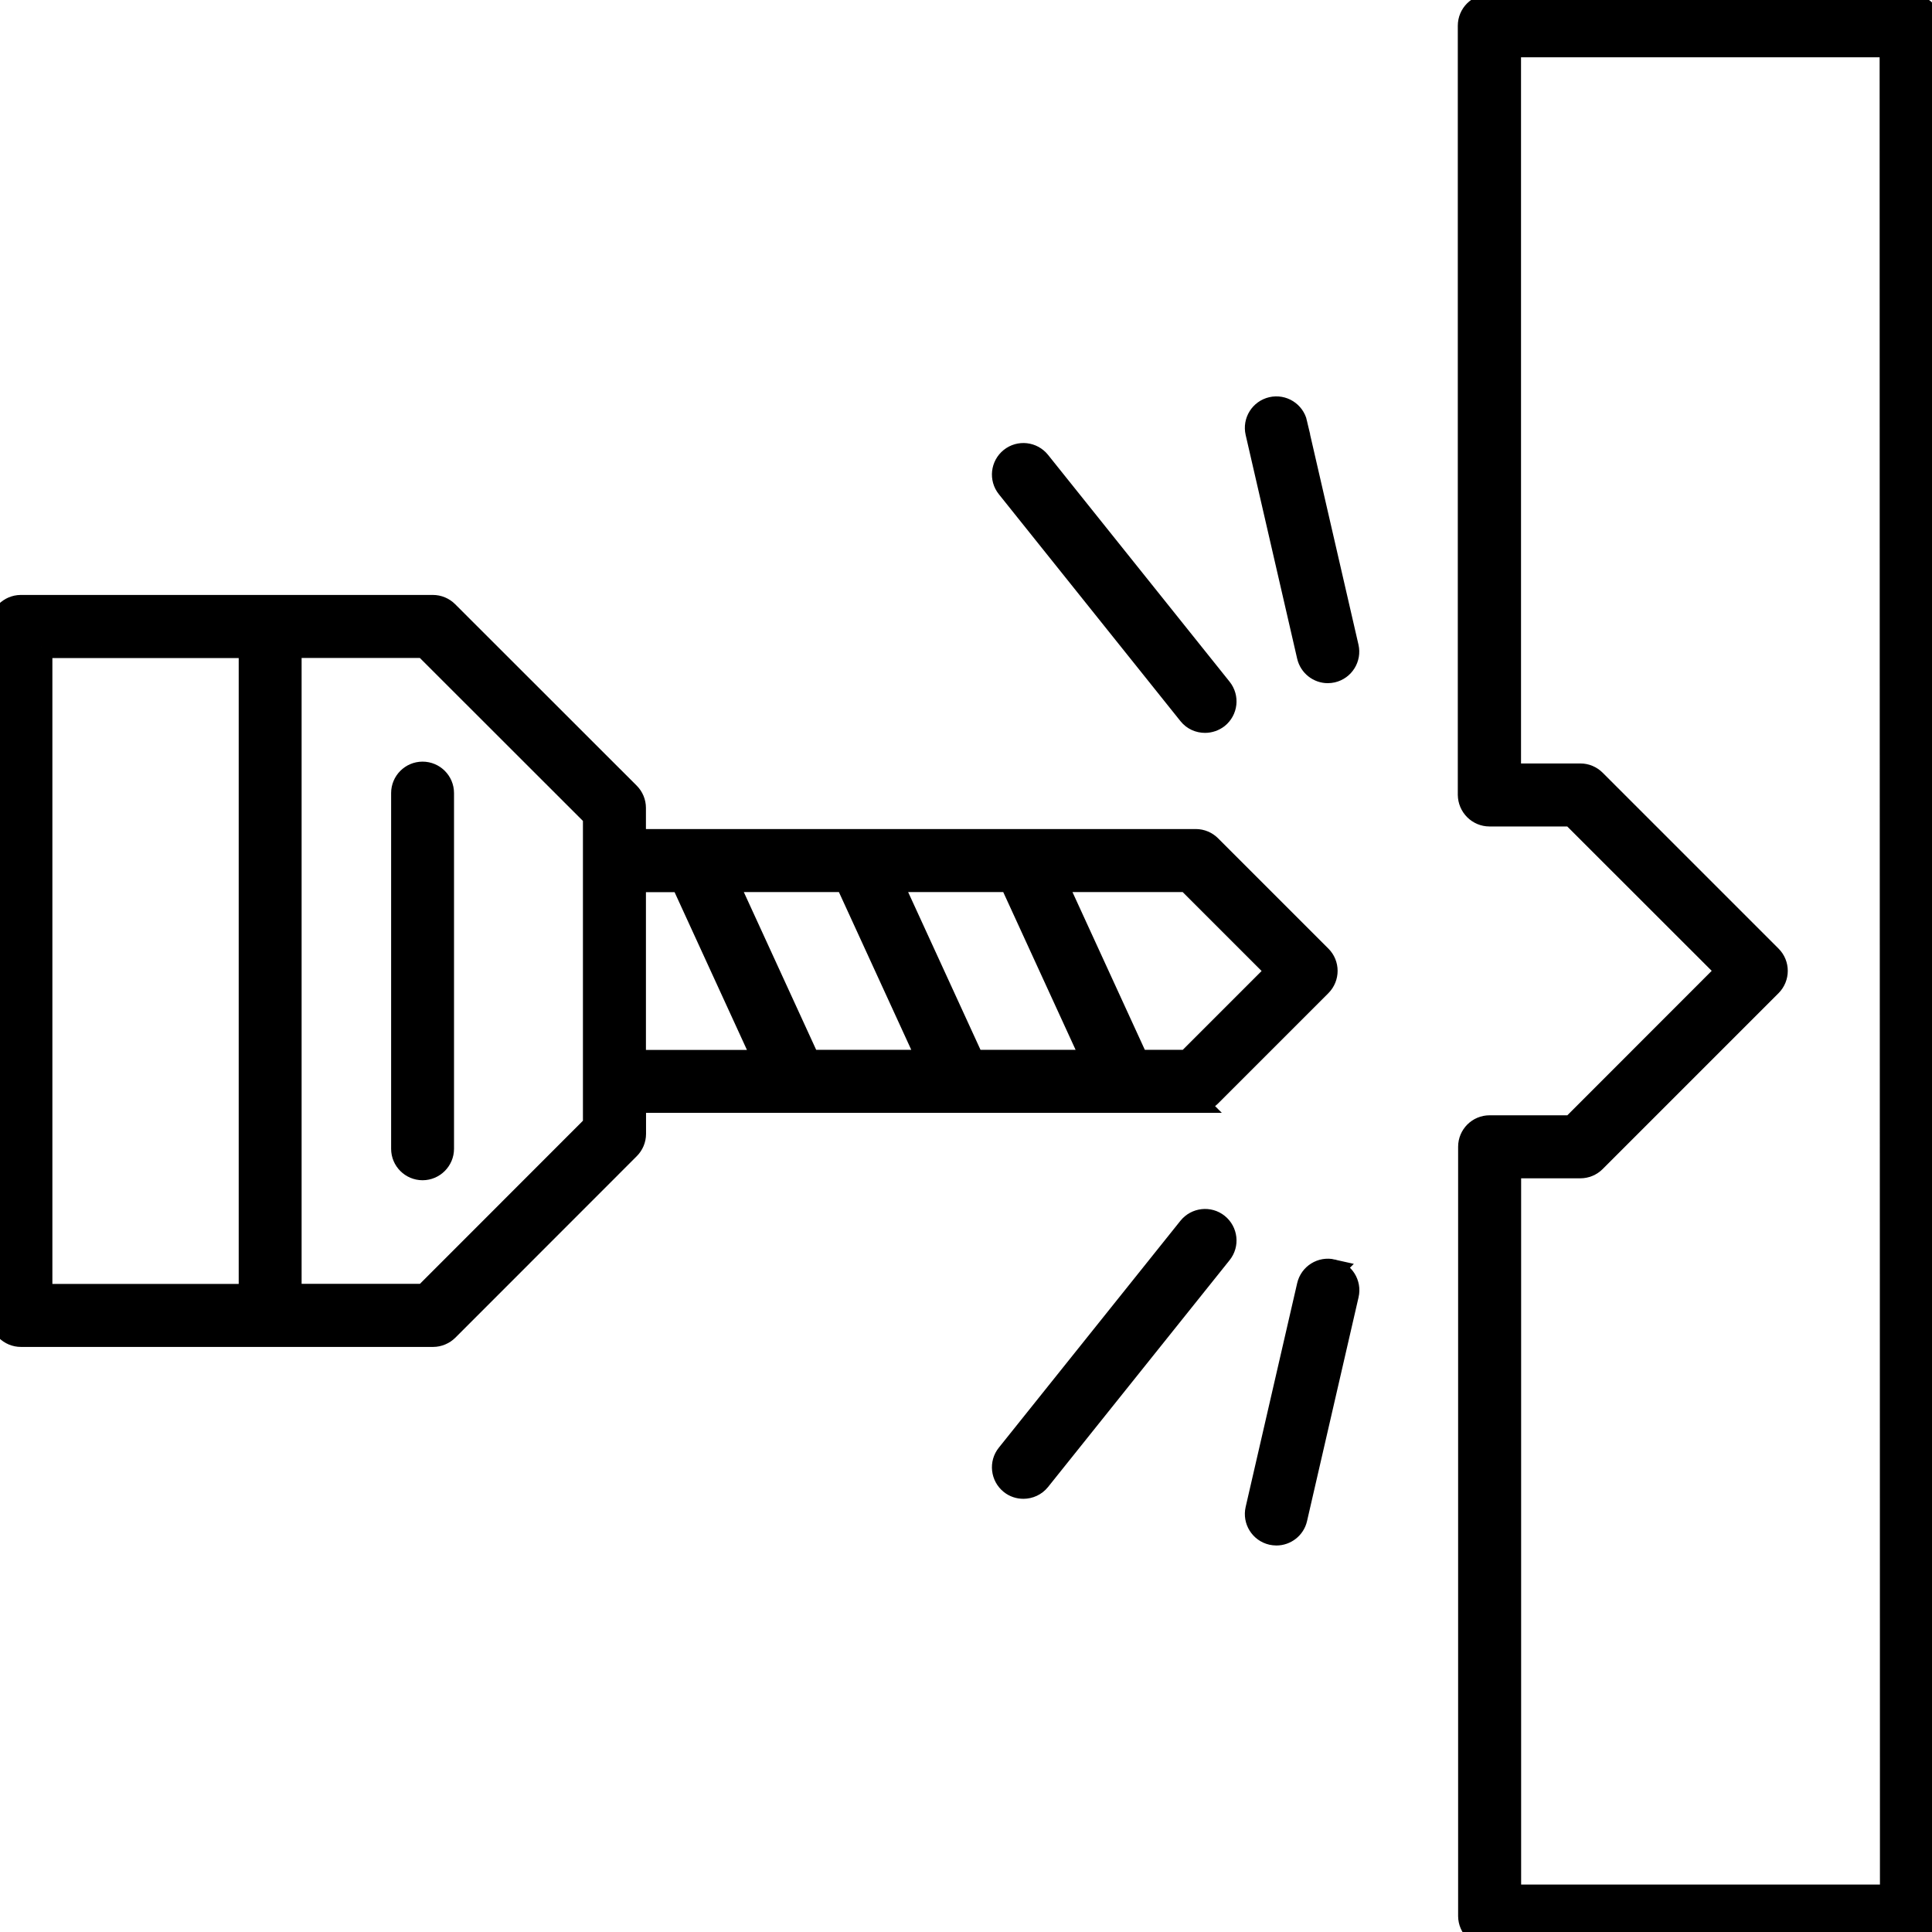 <?xml version="1.0" encoding="UTF-8"?>
<svg id="Home_Improvement_Tools" data-name="Home Improvement &amp;amp; Tools" xmlns="http://www.w3.org/2000/svg" viewBox="0 0 180 180">
  <defs>
    <style>
      .cls-1 {
        stroke: #000;
        stroke-miterlimit: 10;
        stroke-width: 2px;
      }
    </style>
  </defs>
  <path class="cls-1" d="M111.41,102.67c.51,0,1-.2,1.37-.57l10.28-10.28c.75-.76.75-1.98,0-2.73l-10.28-10.28c-.36-.36-.85-.57-1.37-.57h-52.23s0-2.97,0-2.97c0-.51-.2-1-.57-1.37l-16.91-16.9c-.36-.36-.85-.57-1.37-.57H1.93C.87,56.44,0,57.31,0,58.38v64.17c0,.51.21,1,.58,1.37.36.36.85.57,1.37.57h38.4c.51,0,1-.21,1.37-.57l16.9-16.91c.36-.36.57-.85.57-1.37v-2.96s52.23,0,52.23,0ZM75.4,98.81l-7.66-16.7h11.06s7.66,16.7,7.66,16.7h-11.06ZM83.05,82.11h11.06s7.66,16.7,7.66,16.7h-11.06s-7.66-16.7-7.66-16.7ZM118.96,90.46l-8.35,8.35h-4.59s-7.66-16.7-7.66-16.7h12.24s8.35,8.35,8.35,8.35ZM3.87,60.31h19.37s0,60.31,0,60.31H3.88s0-60.31,0-60.31ZM39.54,120.61h-12.44s0-60.31,0-60.31h12.43s15.78,15.77,15.78,15.77v28.76s-15.77,15.78-15.77,15.78ZM59.18,82.12h4.31s7.66,16.7,7.66,16.7h-11.97s0-16.7,0-16.7Z"/>
  <path class="cls-1" d="M179.97,2.4c0-.51-.2-1-.57-1.37s-.85-.57-1.37-.57h-39.28c-1.07,0-1.93.87-1.93,1.94v71.66c.01.51.21,1,.58,1.37.36.36.85.57,1.37.57h7.66s14.46,14.45,14.46,14.45l-14.45,14.46h-7.66c-1.07,0-1.93.87-1.93,1.93v71.68c.01,1.07.88,1.93,1.94,1.93h39.28c.51,0,1-.21,1.37-.57.36-.36.57-.85.57-1.37l-.03-176.12ZM140.72,176.59v-67.81s6.52,0,6.52,0c.51,0,1-.2,1.37-.57l16.39-16.39c.75-.76.75-1.98,0-2.73l-16.39-16.39c-.36-.36-.85-.57-1.37-.57h-6.53s0-67.79,0-67.79h35.41s.03,172.24.03,172.24h-35.41Z"/>
  <path class="cls-1" d="M39.37,71.96c-1.07,0-1.93.87-1.93,1.93v33.14c0,1.07.87,1.93,1.93,1.93s1.93-.87,1.93-1.93v-33.14c0-1.07-.87-1.93-1.93-1.93Z"/>
  <path class="cls-1" d="M124.15,118.32c-1.04-.24-2.08.41-2.32,1.45l-4.8,20.85c-.24,1.04.41,2.08,1.45,2.32.15.03.29.05.44.05.88,0,1.68-.61,1.88-1.5l4.8-20.85c.24-1.04-.41-2.08-1.45-2.32Z"/>
  <path class="cls-1" d="M113.48,114.06c-.83-.67-2.05-.53-2.72.3l-16.92,21.14c-.67.83-.53,2.05.3,2.72.36.29.78.42,1.21.42.57,0,1.13-.25,1.51-.72l16.92-21.14c.67-.83.53-2.05-.3-2.72Z"/>
  <path class="cls-1" d="M120.8,39.43c-.24-1.04-1.28-1.69-2.32-1.45-1.04.24-1.69,1.28-1.45,2.32l4.8,20.85c.21.89,1,1.5,1.88,1.5.14,0,.29-.02.43-.05,1.04-.24,1.69-1.28,1.45-2.32l-4.8-20.85Z"/>
  <path class="cls-1" d="M110.76,66.56c.38.48.94.72,1.51.72.42,0,.85-.14,1.21-.42.83-.67.97-1.88.3-2.72l-16.92-21.14c-.67-.83-1.88-.97-2.72-.3-.83.67-.97,1.88-.3,2.72l16.92,21.14Z"/>
</svg>